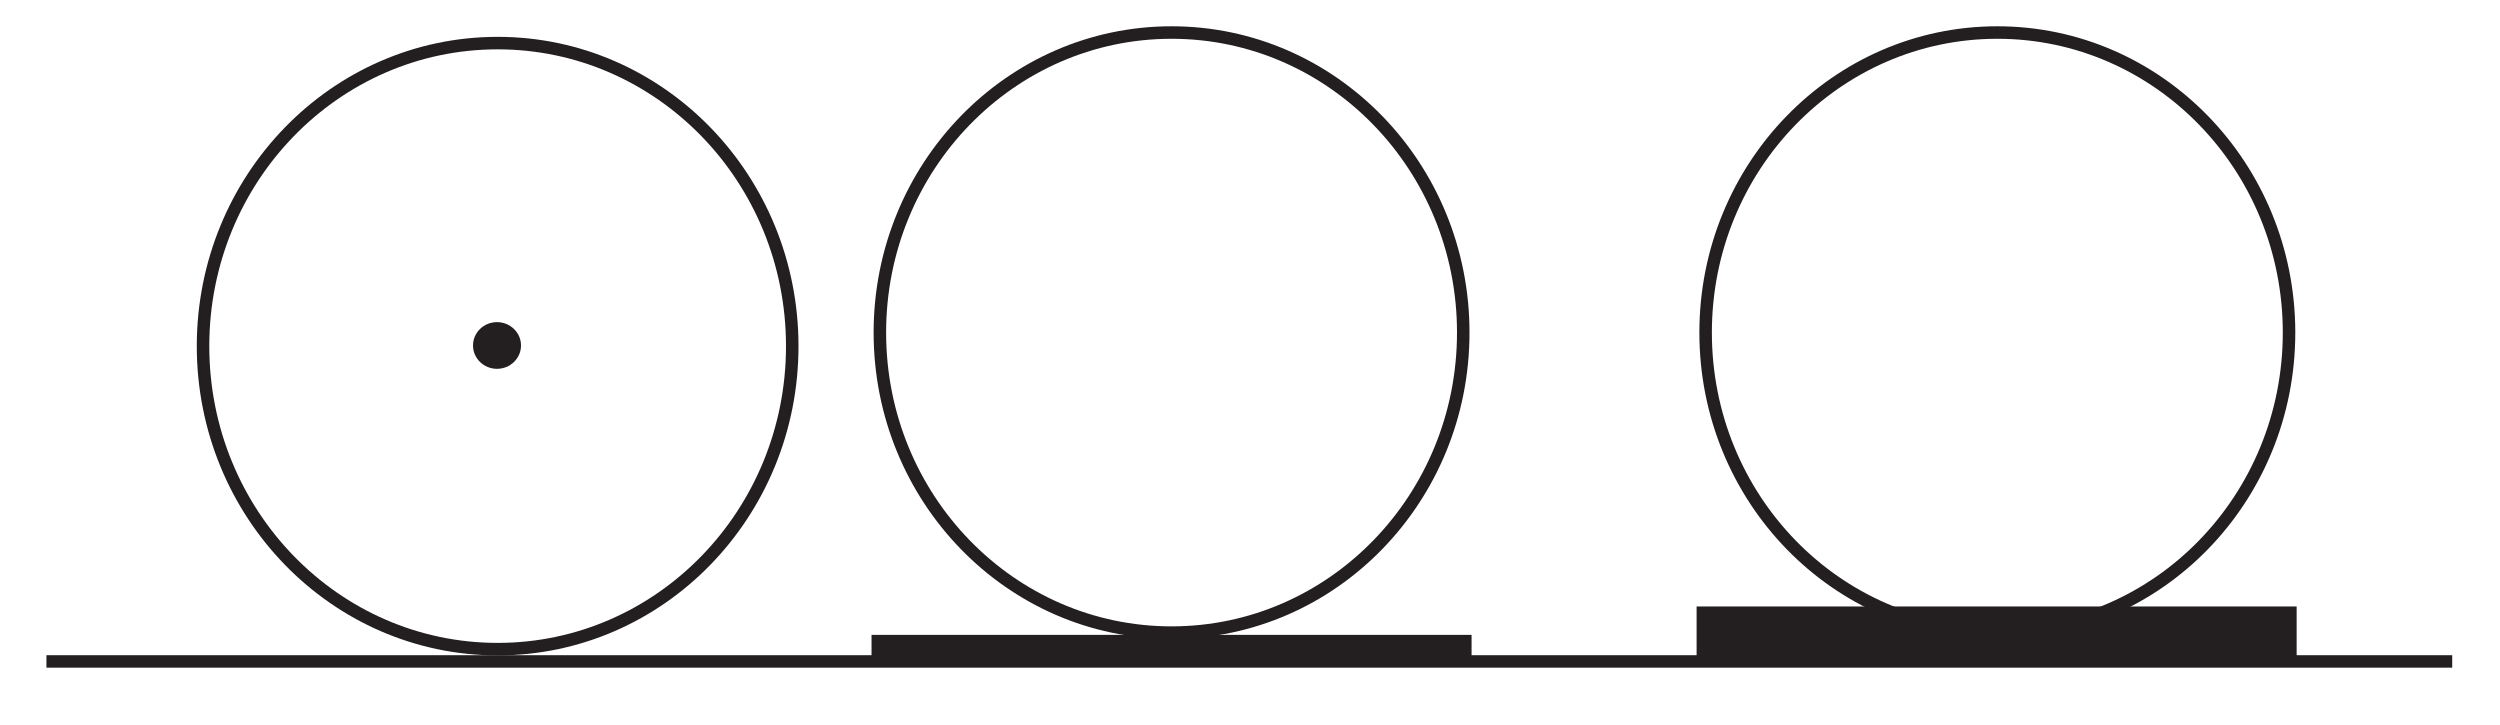 <?xml version="1.0" encoding="UTF-8"?><svg xmlns="http://www.w3.org/2000/svg" xmlns:xlink="http://www.w3.org/1999/xlink" viewBox="0 0 296.667 86.02" width="164.776pt" height="47.777pt" version="1.2">
<defs>
<clipPath id="clip1">
  <path d="M 15 0 L 103 0 L 103 85.051 L 15 85.051 Z "/>
</clipPath>
<clipPath id="clip2">
  <path d="M 1.508 70 L 294.832 70 L 294.832 85.051 L 1.508 85.051 Z "/>
</clipPath>
<clipPath id="clip3">
  <path d="M 83 57 L 195 57 L 195 85.051 L 83 85.051 Z "/>
</clipPath>
<clipPath id="clip4">
  <path d="M 167 41 L 294.832 41 L 294.832 85.051 L 167 85.051 Z "/>
</clipPath>
</defs>
<g id="surface1">
<g clip-path="url(#clip1)" clip-rule="nonzero">
<path style="fill:none;stroke-width:1.5;stroke-linecap:butt;stroke-linejoin:miter;stroke:rgb(13.73%,12.16%,12.549%);stroke-opacity:1;stroke-miterlimit:4;" d="M 269.488 -311.94 C 269.488 -291.862 253.662 -275.585 234.141 -275.585 C 214.616 -275.585 198.79 -291.862 198.79 -311.94 C 198.79 -332.026 214.616 -348.303 234.141 -348.303 C 253.662 -348.303 269.488 -332.026 269.488 -311.94 Z " transform="matrix(0.989,0,0,0.989,-172.511,349.586)"/>
</g>
<path style="fill:none;stroke-width:1.5;stroke-linecap:butt;stroke-linejoin:miter;stroke:rgb(13.73%,12.16%,12.549%);stroke-opacity:1;stroke-miterlimit:4;" d="M 350.001 -313.568 C 350.001 -293.687 334.332 -277.568 315.001 -277.568 C 295.67 -277.568 280.001 -293.687 280.001 -313.568 C 280.001 -333.452 295.67 -349.571 315.001 -349.571 C 334.332 -349.571 350.001 -333.452 350.001 -313.568 Z " transform="matrix(0.989,0,0,0.989,-172.511,349.586)"/>
<path style="fill:none;stroke-width:1.5;stroke-linecap:butt;stroke-linejoin:miter;stroke:rgb(13.73%,12.16%,12.549%);stroke-opacity:1;stroke-miterlimit:4;" d="M 449.086 -313.568 C 449.086 -293.687 433.413 -277.568 414.082 -277.568 C 394.755 -277.568 379.082 -293.687 379.082 -313.568 C 379.082 -333.452 394.755 -349.571 414.082 -349.571 C 433.413 -349.571 449.086 -333.452 449.086 -313.568 Z " transform="matrix(0.989,0,0,0.989,-172.511,349.586)"/>
<g clip-path="url(#clip2)" clip-rule="nonzero">
<path style="fill:none;stroke-width:1.5;stroke-linecap:butt;stroke-linejoin:miter;stroke:rgb(13.73%,12.16%,12.549%);stroke-opacity:1;stroke-miterlimit:4;" d="M 180 -274.111 C 180 -274.111 468.665 -274.111 468.665 -274.111 " transform="matrix(0.989,0,0,0.989,-172.511,349.586)"/>
</g>
<path style="fill-rule:nonzero;fill:rgb(13.73%,12.16%,12.549%);fill-opacity:1;stroke-width:1;stroke-linecap:butt;stroke-linejoin:miter;stroke:rgb(13.73%,12.16%,12.549%);stroke-opacity:1;stroke-miterlimit:4;" d="M 236.444 -312.023 C 236.444 -310.751 235.377 -309.72 234.062 -309.72 C 232.746 -309.72 231.683 -310.751 231.683 -312.023 C 231.683 -313.291 232.746 -314.322 234.062 -314.322 C 235.377 -314.322 236.444 -313.291 236.444 -312.023 Z " transform="matrix(0.989,0,0,0.989,-172.511,349.586)"/>
<g clip-path="url(#clip3)" clip-rule="nonzero">
<path style="fill:none;stroke-width:3.5;stroke-linecap:butt;stroke-linejoin:miter;stroke:rgb(13.73%,12.16%,12.549%);stroke-opacity:1;stroke-miterlimit:4;" d="M 279.002 -275.55 C 279.002 -275.55 351 -275.55 351 -275.55 " transform="matrix(0.989,0,0,0.989,-172.511,349.586)"/>
</g>
<g clip-path="url(#clip4)" clip-rule="nonzero">
<path style="fill:none;stroke-width:6;stroke-linecap:butt;stroke-linejoin:miter;stroke:rgb(13.73%,12.16%,12.549%);stroke-opacity:1;stroke-miterlimit:4;" d="M 378 -277.707 C 378 -277.707 449.998 -277.707 449.998 -277.707 " transform="matrix(0.989,0,0,0.989,-172.511,349.586)"/>
</g>
</g>
</svg>